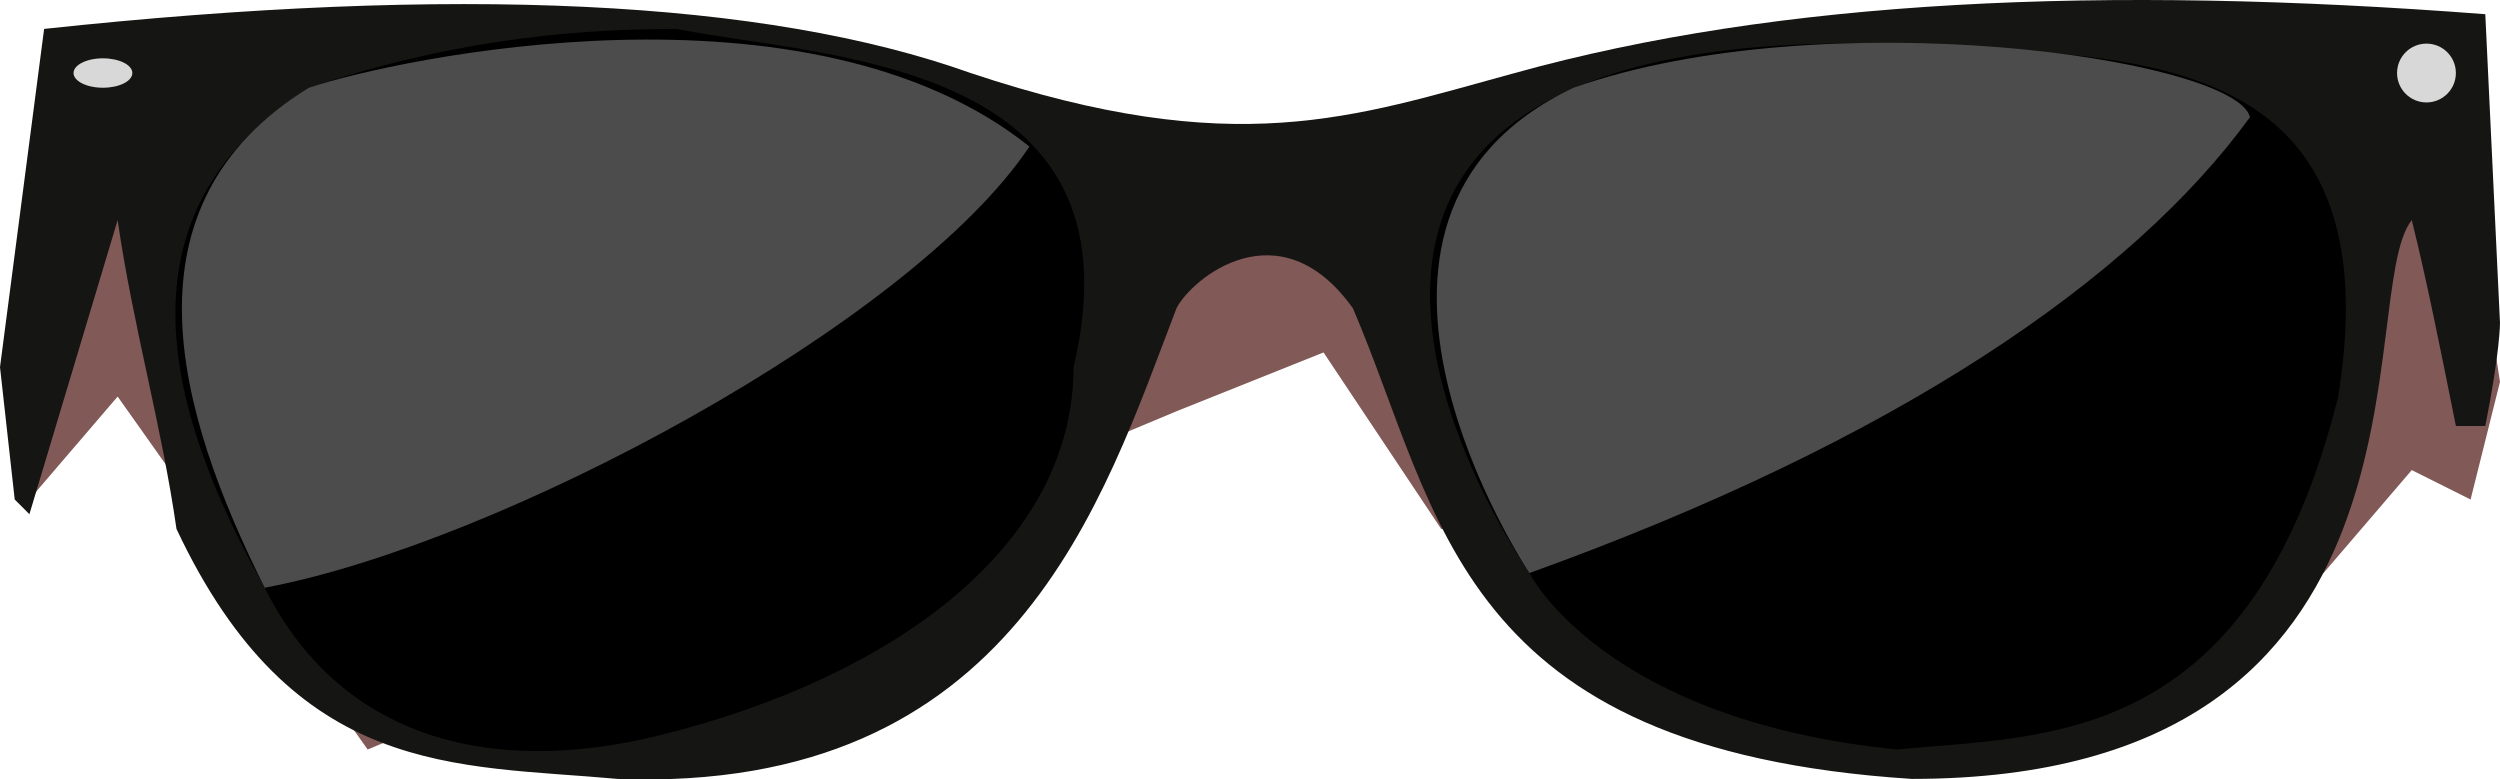 <?xml version="1.0" encoding="UTF-8" standalone="no"?>
<svg
   width="170"
   height="53.002"
   viewBox="0 0 170 53.002"
   version="1.1"
   id="svg14"
   sodipodi:docname="cb-layer-0645.svg"
   xmlns:inkscape="http://www.inkscape.org/namespaces/inkscape"
   xmlns:sodipodi="http://sodipodi.sourceforge.net/DTD/sodipodi-0.dtd"
   xmlns="http://www.w3.org/2000/svg"
   xmlns:svg="http://www.w3.org/2000/svg">
  <sodipodi:namedview
     id="namedview16"
     pagecolor="#ffffff"
     bordercolor="#666666"
     borderopacity="1.0"
     inkscape:pageshadow="2"
     inkscape:pageopacity="0.0"
     inkscape:pagecheckerboard="0" />
  <defs
     id="defs2" />
  <g
     transform="translate(-1,-0.034)"
     id="id-62177">
    <polygon
       points="26,51 81,28 91,24 99,36 159,39 165,32 169,34 171,26 169,13 6,12 3,34 9,27 "
       fill="#62302d"
       fill-opacity="0.8"
       id="id-62178" />
    <path
       d="M 3,35 9,15 c 1,7 3,14 4,21 8,17 19,16 30,17 27,1 33,-19 38,-32 1,-2 7,-7 12,0 6,14 7,30 38,32 37,0 30,-33 34,-38 1,4 2,9 3,14 h 2 c 1,-5 1,-7 1,-7 L 170,1 C 144,-1 122,0 104,5 93,8 85,11 67,5 53,0 32,-1 4,2 l -3,23 1,9 z"
       fill="#151513"
       id="id-62179" />
    <ellipse
       cx="8"
       cy="5"
       fill="#d8d8d8"
       id="id-62180"
       rx="2"
       ry="1" />
    <path
       d="M 22,6 C 11,13 10,24 19,40 24,50 34,53 46,50 62,46 74,37 74,25 79,4 57,4 47,2 39,2 31,3 22,6 Z"
       fill="#000000"
       id="id-62181" />
    <path
       d="m 105,39 c 0,0 5,10 25,12 10,-1 24,0 30,-24 C 164,2 144,4 129,3 79,2 105,39 105,39 Z"
       fill="#000000"
       id="id-62182" />
    <circle
       cx="166"
       cy="5"
       r="2"
       fill="#d8d8d8"
       id="circle9" />
    <path
       d="M 19,40 C 35,37 63,22 71,10 56,-2 28,4 22,6 9,14 13,28 19,40 Z"
       fill="#4c4c4c"
       id="id-62184" />
    <path
       d="M 105,39 C 130,30 146,19 154,8 153,4 125,0 108,6 89,15 105,39 105,39 Z"
       fill="#4c4c4c"
       id="id-62185" />
  </g>
</svg>
